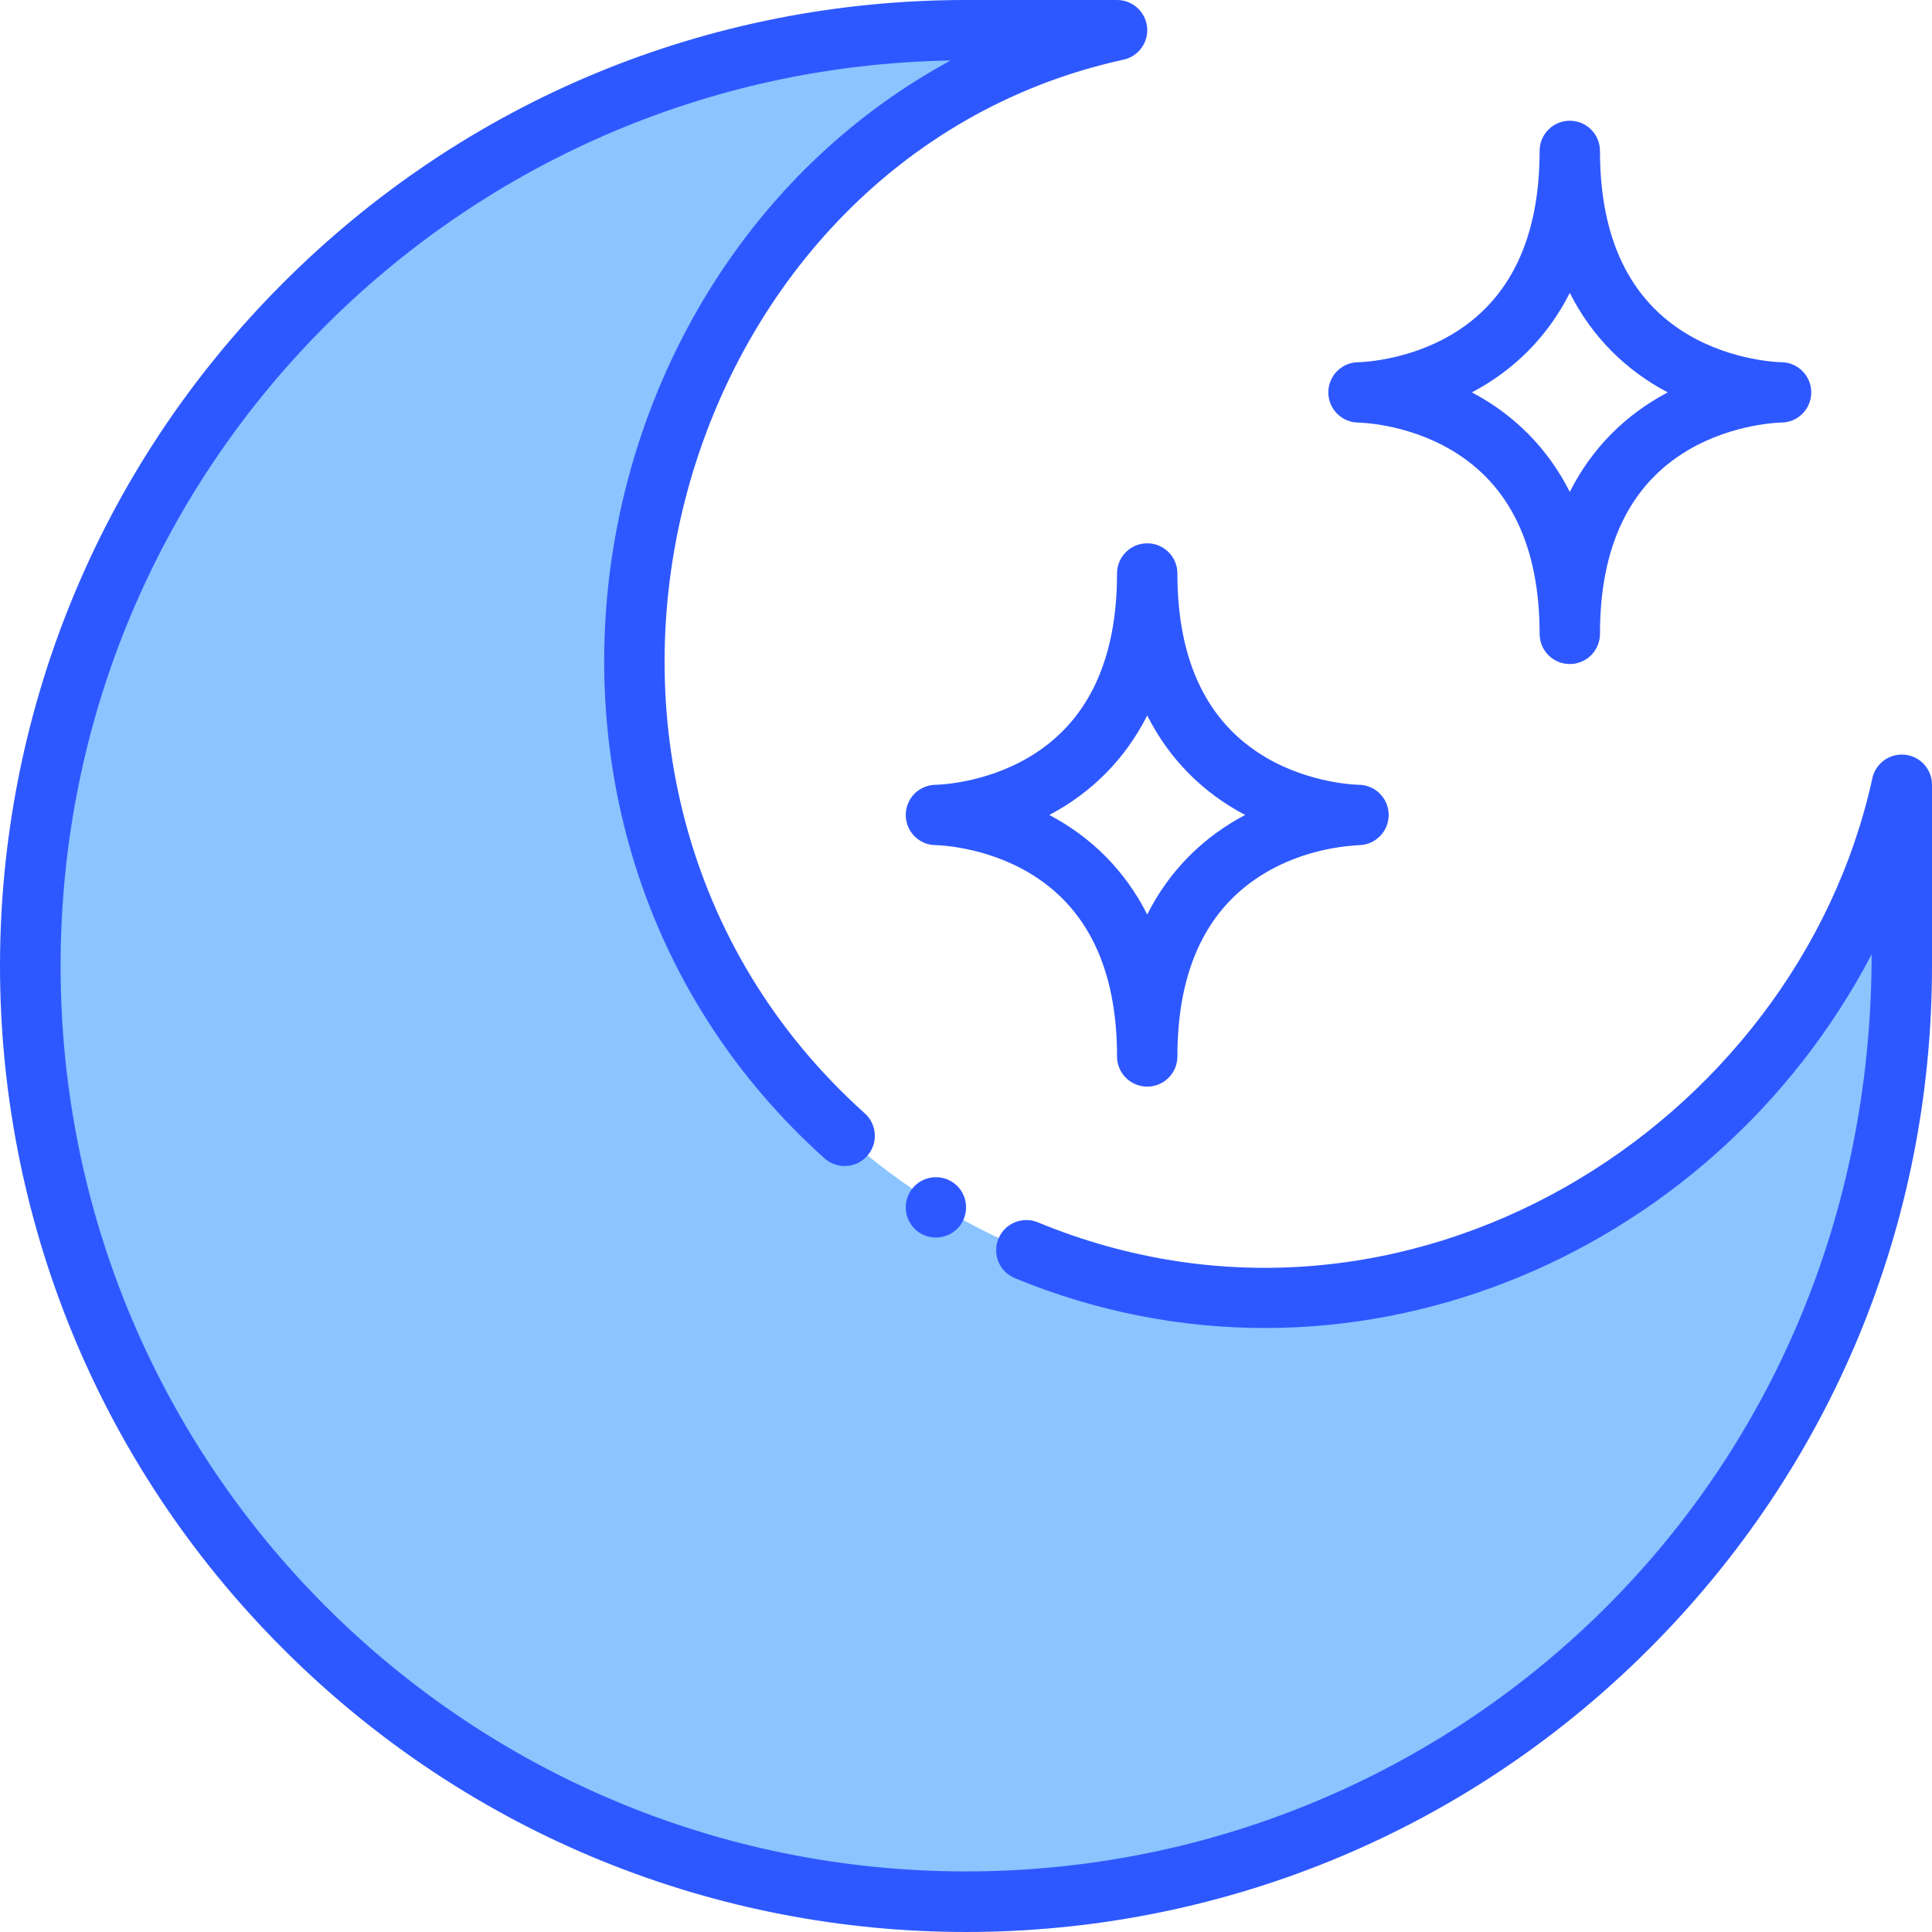 <svg id="Layer_1" enable-background="new 0 0 512.058 512.058" height="512" viewBox="0 0 512.058 512.058" width="512" xmlns="http://www.w3.org/2000/svg"><path d="m504.058 208c-16.51 75.45-87.6 136-168 136-92.78 0-168-75.22-168-168 0-80.4 52.561-151.49 128.011-168-16.011 0-25.021 0-40.011 0-136.97 0-248 111.03-248 248s111.03 248 248 248 248-111.03 248-248c0-14.99 0-32 0-48z" fill="#8bc4ff"/><g fill="#2e58ff"><path d="m360.026 112c.177.002 12.593.199 24.573 7.242 15.565 9.151 23.458 25.555 23.458 48.758 0 4.419 3.582 8 8 8s8-3.581 8-8c0-23.203 7.893-39.607 23.458-48.758 12.006-7.058 24.45-7.241 24.542-7.242 4.415 0 8-3.579 8-8 0-4.408-3.564-7.983-7.969-8-.177-.002-12.593-.199-24.573-7.242-15.565-9.151-23.457-25.555-23.457-48.758 0-4.418-3.582-8-8-8s-8 3.582-8 8c0 23.203-7.893 39.607-23.458 48.758-12.006 7.058-24.45 7.241-24.542 7.242-4.634.05-8 3.745-8 8 0 4.408 3.564 7.983 7.968 8zm56.032-34.376c5.866 11.642 14.822 20.515 25.951 26.376-11.129 5.861-20.085 14.733-25.951 26.376-5.866-11.642-14.822-20.515-25.951-26.376 11.128-5.861 20.085-14.733 25.951-26.376z"/><path d="m296.058 152c0 23.203-7.893 39.607-23.458 48.758-12.006 7.058-24.45 7.241-24.542 7.242-4.634.05-8 3.745-8 8 0 4.408 3.564 7.983 7.969 8 .177.002 12.593.199 24.573 7.242 15.565 9.151 23.458 25.555 23.458 48.758 0 4.418 3.582 8 8 8s8-3.582 8-8c0-23.203 7.893-39.607 23.458-48.758 6.717-3.949 15.195-6.706 24.658-7.243 4.364-.062 7.884-3.62 7.884-7.999 0-4.408-3.564-7.983-7.969-8-.177-.002-12.593-.199-24.573-7.242-15.565-9.151-23.458-25.555-23.458-48.758 0-4.419-3.582-8-8-8s-8 3.581-8 8zm33.951 64c-11.129 5.861-20.085 14.733-25.951 26.376-5.866-11.642-14.822-20.515-25.951-26.376 11.129-5.861 20.085-14.733 25.951-26.376 5.865 11.642 14.822 20.515 25.951 26.376z"/><path d="m242.397 314.34c-3.114 3.114-3.117 8.203 0 11.32 3.113 3.113 8.201 3.119 11.32 0 3.113-3.115 3.115-8.203 0-11.32-3.113-3.114-8.203-3.117-11.32 0z"/><path d="m504.058 199.99c-3.911 0-7.167 2.807-7.862 6.517-20.257 91.913-123.668 157.679-221.125 117.46-4.084-1.687-8.762.258-10.447 4.343-1.685 4.084.26 8.761 4.344 10.447 87.651 36.17 184.754-4.964 227.091-85.81 0 140.926-111.37 243.053-240 243.053-132.643 0-240-107.337-240-240 0-131.778 105.691-237.786 235.876-239.965-102.292 55.569-127.095 206.855-33.414 290.965 3.288 2.952 8.346 2.678 11.298-.608 2.951-3.288 2.679-8.346-.608-11.297-97.612-87.639-52.252-252.642 68.335-279.23 3.713-.693 6.522-3.95 6.522-7.864 0-4.418-3.582-8-8-8h-40.011c-68.381-.001-132.668 26.627-181.02 74.978-100.042 100.041-100.057 261.985 0 362.041 100.042 100.042 261.984 100.057 362.041 0 48.352-48.351 74.98-112.638 74.98-181.02v-48.01c0-4.418-3.582-8-8-8z"/></g></svg>